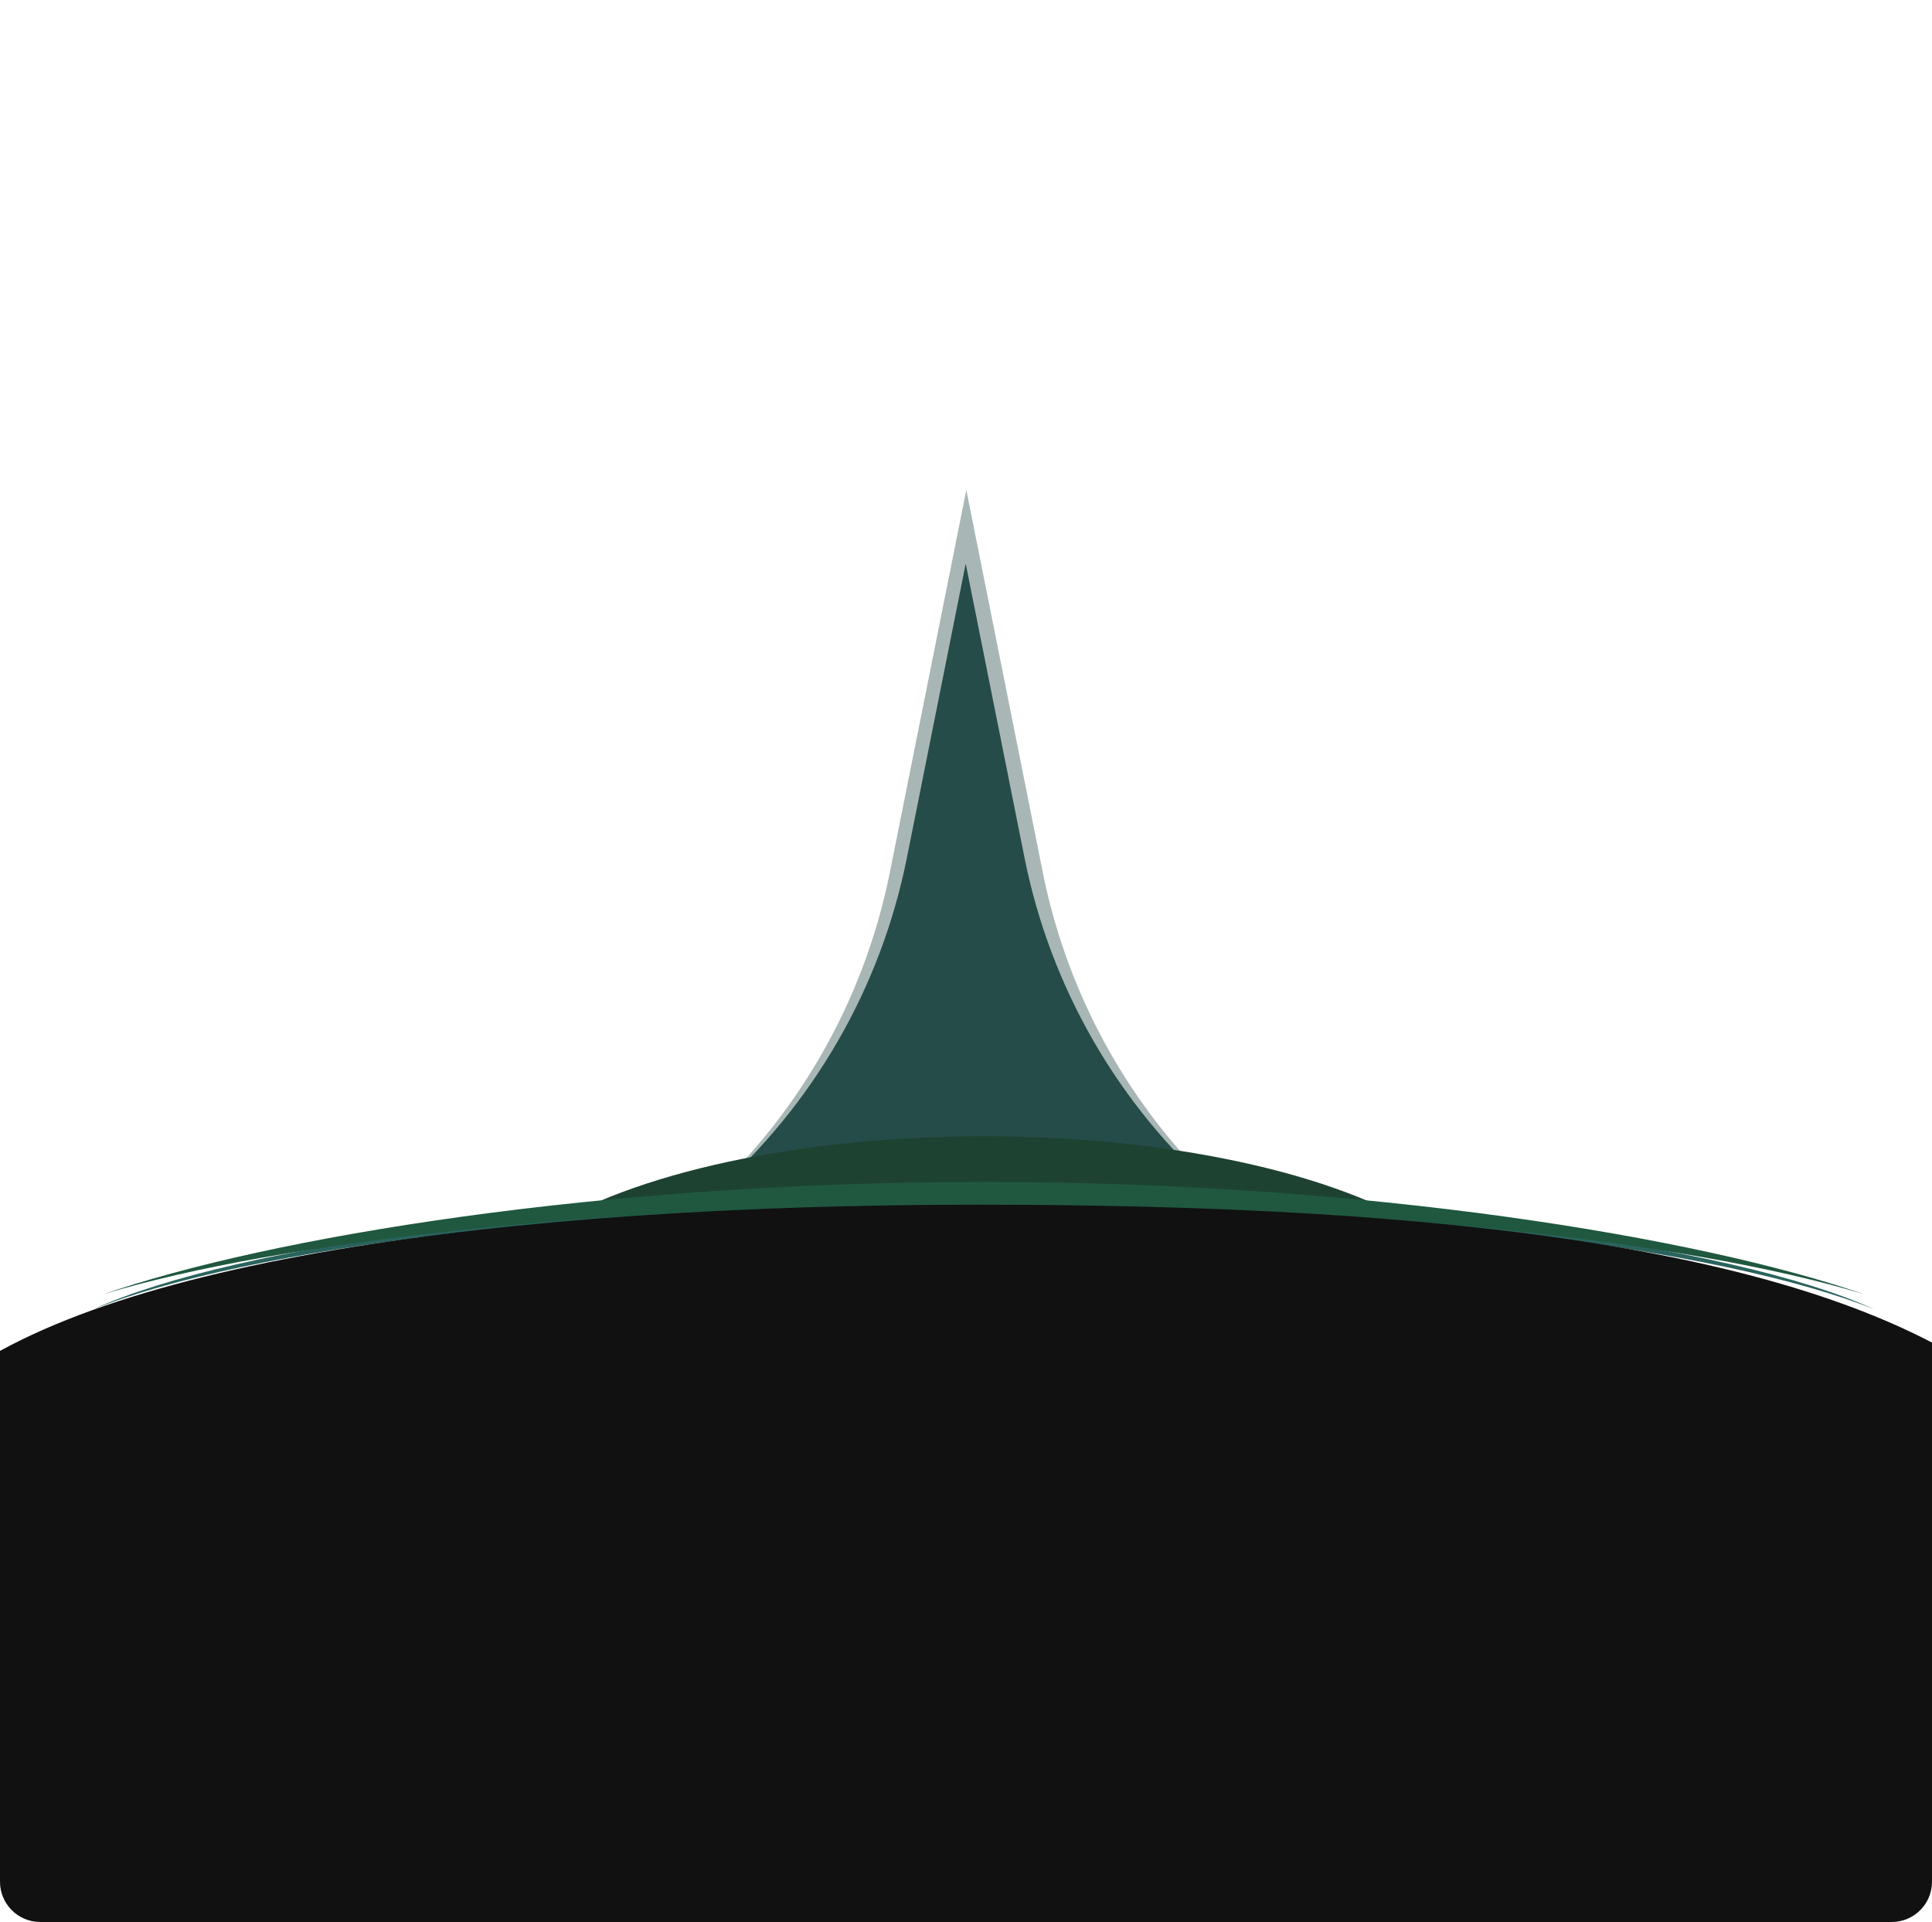 <svg width="1920" height="1910" viewBox="0 0 1920 1910" fill="none" xmlns="http://www.w3.org/2000/svg">
<g clip-path="url(#clip0_188_1206)">
<g filter="url(#filter0_f_188_1206)">
<path d="M959.706 560.145L1018.17 852.499C1043.98 981.609 1111.55 1098.64 1210.46 1185.55L1434.41 1382.36L959.706 1221.75L485 1382.36L708.957 1185.55C807.86 1098.64 875.429 981.609 901.246 852.5L959.706 560.145Z" fill="#264C49"/>
</g>
<g opacity="0.4" filter="url(#filter1_f_188_1206)">
<path d="M960.319 486.867L1036.29 866.813C1062.11 995.922 1129.68 1112.95 1228.58 1199.87L1519.64 1455.64L960.319 1266.4L401 1455.64L692.055 1199.87C790.958 1112.95 858.527 995.922 884.344 866.813L960.319 486.867Z" fill="#264C49"/>
</g>
<g style="mix-blend-mode:plus-lighter" filter="url(#filter2_f_188_1206)">
<ellipse cx="977.736" cy="1318.46" rx="507.912" ry="189.309" fill="#1E4232"/>
</g>
<g style="mix-blend-mode:plus-lighter" filter="url(#filter3_f_188_1206)">
<path d="M977.652 1190.55C1377.66 1190.55 1720.29 1236.28 1862.82 1301.18C1709.39 1239.81 1370.75 1197.17 977.651 1197.17C584.57 1197.17 245.941 1239.81 92.5 1301.18C235.048 1236.27 577.658 1190.55 977.652 1190.55Z" fill="#2A635E"/>
</g>
<g style="mix-blend-mode:plus-lighter" filter="url(#filter4_f_188_1206)">
<path d="M1852.44 1286.14C1677.84 1232.95 1351.47 1197.17 977.65 1197.17C603.832 1197.17 277.454 1232.95 102.855 1286.14C267.578 1229.32 597.504 1174.58 977.65 1174.58C1357.79 1174.58 1687.72 1229.32 1852.44 1286.14Z" fill="#1F583F"/>
</g>
<path d="M1986 1375.08C1986 1402.35 2708.02 1522.24 2719.82 1696.55C2731.78 1873.2 1871.9 2104.22 1777.65 2120.64C1629.78 2146.42 1134.25 2120.64 926.547 2120.64C739.686 2120.64 302.177 2139.94 161.704 2118.65C66.13 2104.17 -703.035 1826.89 -703.745 1675.84C-704.62 1489.65 -70.374 1426.58 -67.5 1389.5C81 1253.5 501.978 1197.17 972.685 1197.17C1443.39 1197.17 1805.5 1241.5 1986 1375.08Z" fill="#111111"/>
</g>
<defs>
<filter id="filter0_f_188_1206" x="285" y="360.145" width="1349.41" height="1222.22" filterUnits="userSpaceOnUse" color-interpolation-filters="sRGB">
<feFlood flood-opacity="0" result="BackgroundImageFix"/>
<feBlend mode="normal" in="SourceGraphic" in2="BackgroundImageFix" result="shape"/>
<feGaussianBlur stdDeviation="100" result="effect1_foregroundBlur_188_1206"/>
</filter>
<filter id="filter1_f_188_1206" x="201" y="286.867" width="1518.64" height="1368.77" filterUnits="userSpaceOnUse" color-interpolation-filters="sRGB">
<feFlood flood-opacity="0" result="BackgroundImageFix"/>
<feBlend mode="normal" in="SourceGraphic" in2="BackgroundImageFix" result="shape"/>
<feGaussianBlur stdDeviation="100" result="effect1_foregroundBlur_188_1206"/>
</filter>
<filter id="filter2_f_188_1206" x="239.124" y="898.452" width="1477.22" height="840.018" filterUnits="userSpaceOnUse" color-interpolation-filters="sRGB">
<feFlood flood-opacity="0" result="BackgroundImageFix"/>
<feBlend mode="normal" in="SourceGraphic" in2="BackgroundImageFix" result="shape"/>
<feGaussianBlur stdDeviation="115.35" result="effect1_foregroundBlur_188_1206"/>
</filter>
<filter id="filter3_f_188_1206" x="84.2" y="1182.25" width="1786.92" height="127.238" filterUnits="userSpaceOnUse" color-interpolation-filters="sRGB">
<feFlood flood-opacity="0" result="BackgroundImageFix"/>
<feBlend mode="normal" in="SourceGraphic" in2="BackgroundImageFix" result="shape"/>
<feGaussianBlur stdDeviation="4.15" result="effect1_foregroundBlur_188_1206"/>
</filter>
<filter id="filter4_f_188_1206" x="38.456" y="1110.18" width="1878.39" height="240.359" filterUnits="userSpaceOnUse" color-interpolation-filters="sRGB">
<feFlood flood-opacity="0" result="BackgroundImageFix"/>
<feBlend mode="normal" in="SourceGraphic" in2="BackgroundImageFix" result="shape"/>
<feGaussianBlur stdDeviation="32.2" result="effect1_foregroundBlur_188_1206"/>
</filter>
<clipPath id="clip0_188_1206">
<path d="M0 40C0 17.909 17.909 0 40 0H1880C1902.09 0 1920 17.909 1920 40V1870C1920 1892.09 1902.09 1910 1880 1910H40C17.909 1910 0 1892.09 0 1870V40Z" fill="white"/>
</clipPath>
</defs>
</svg>
